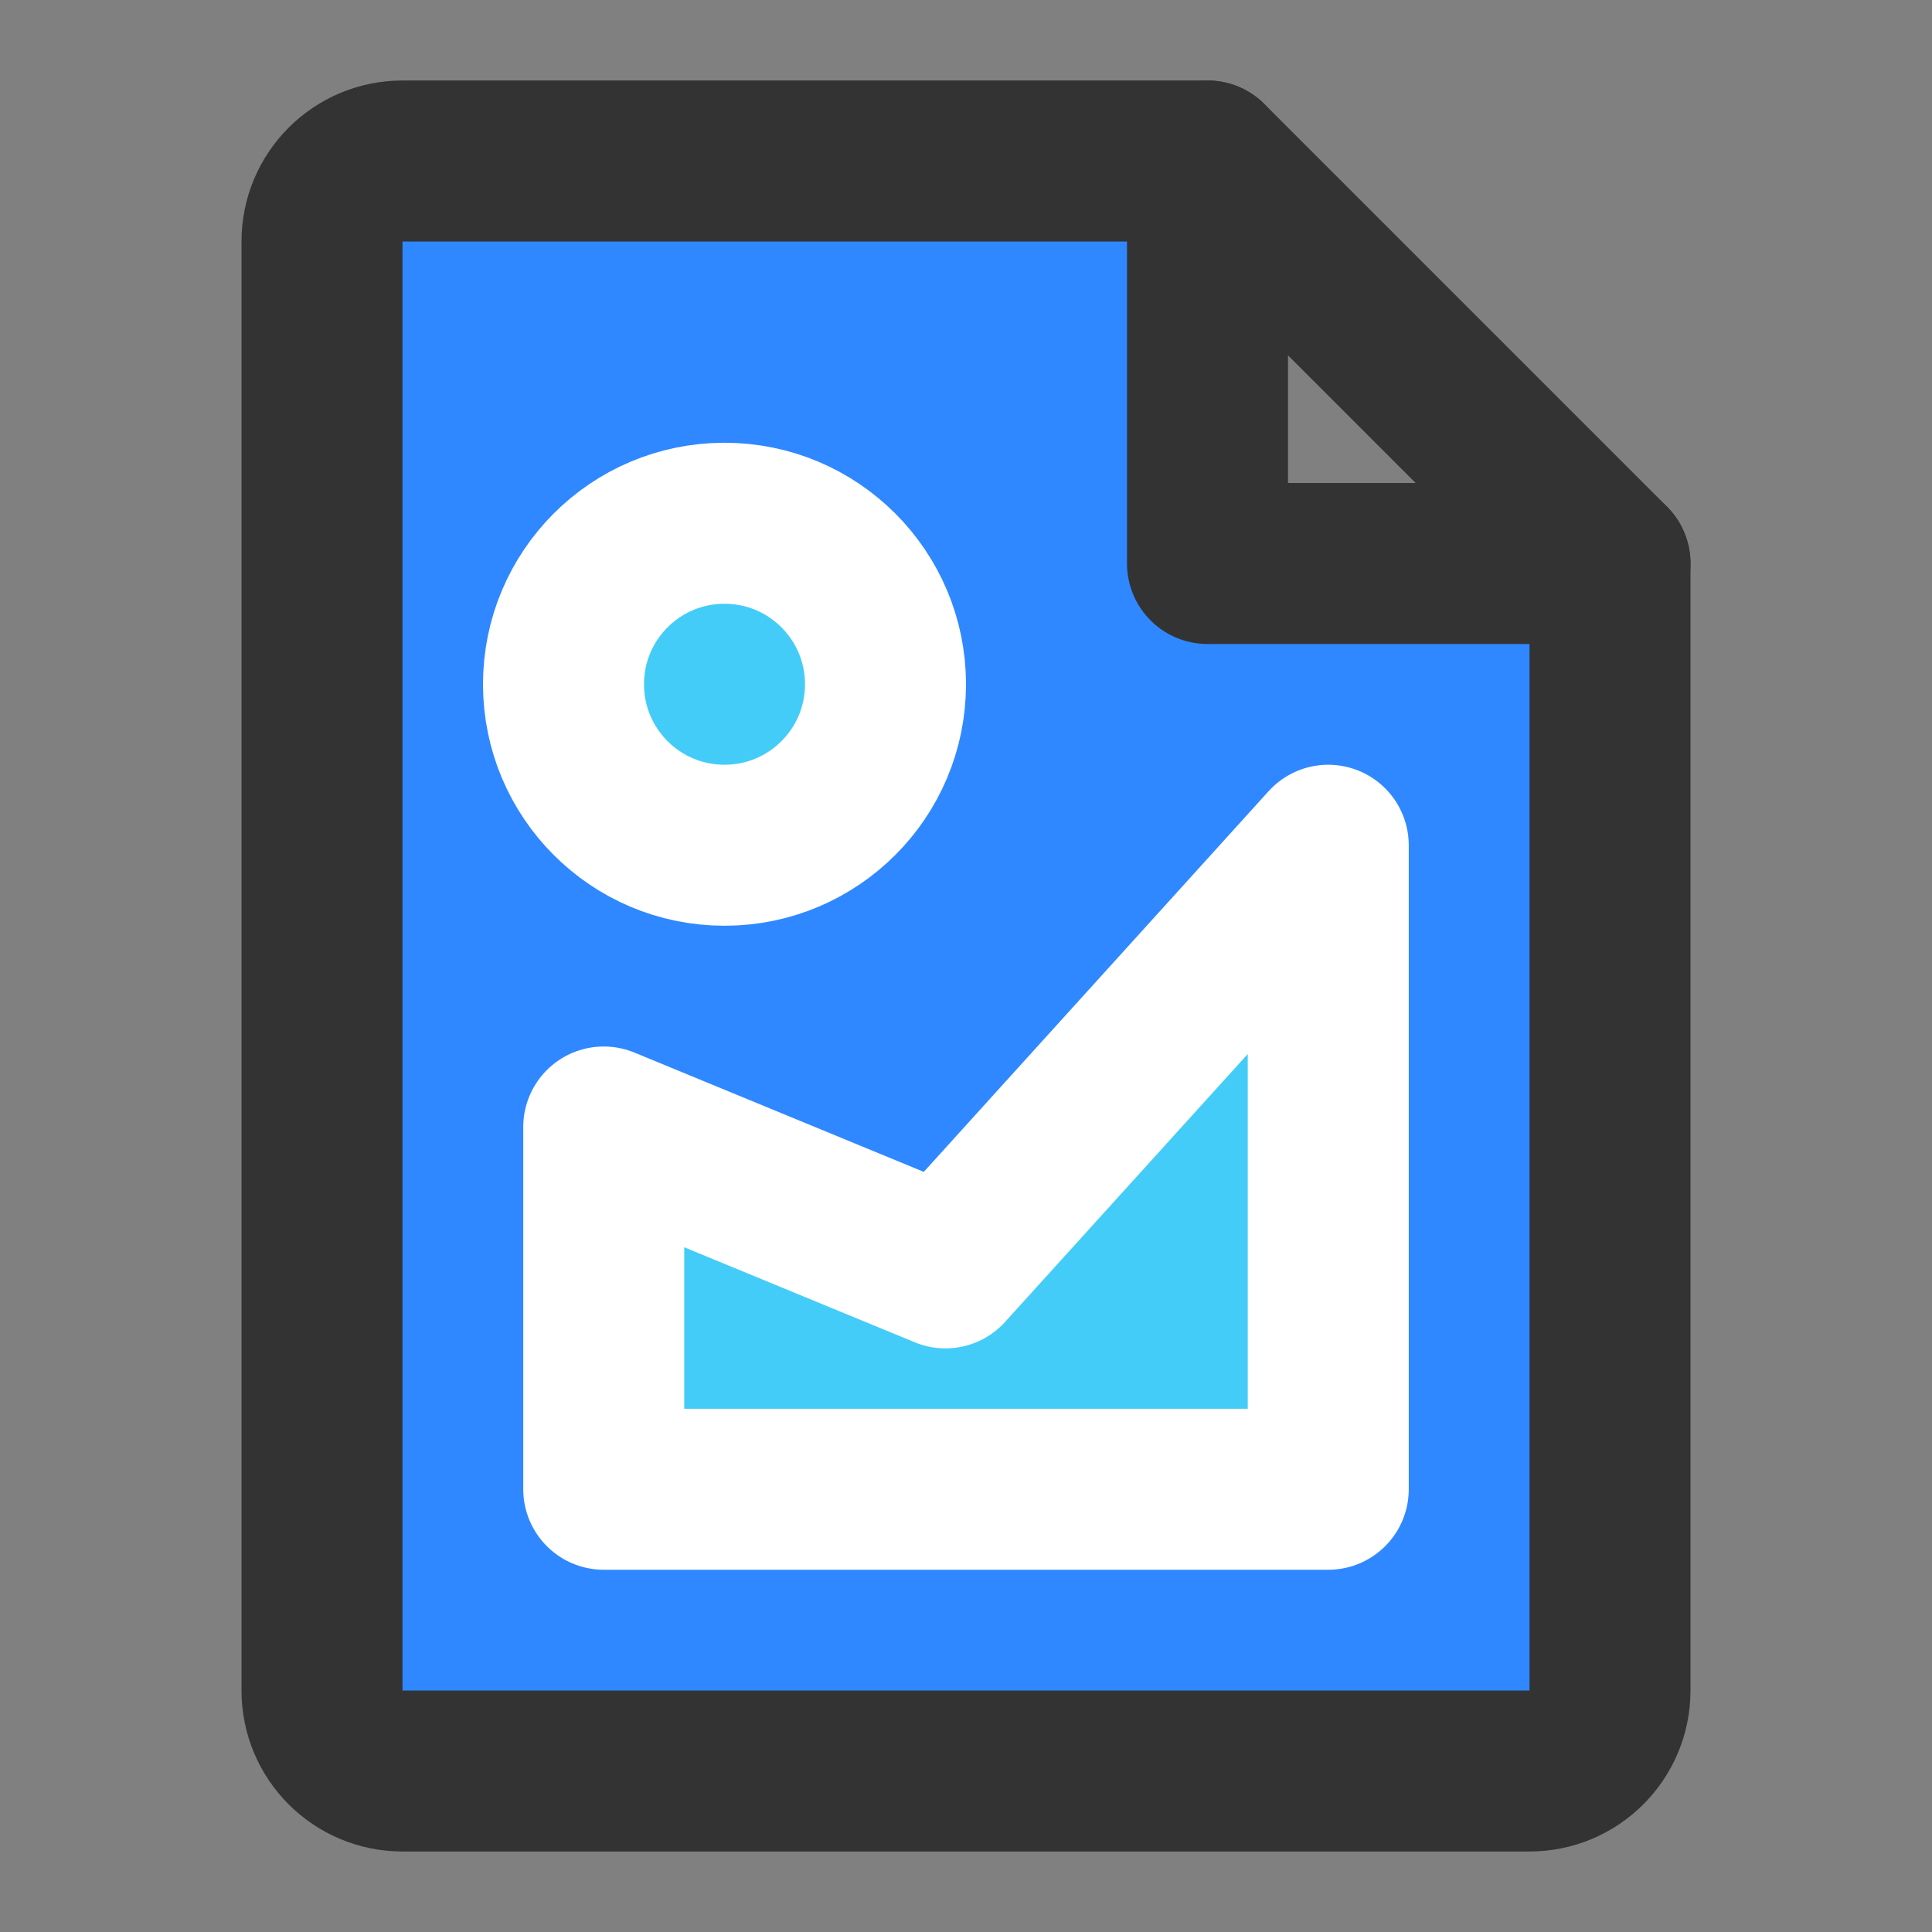 <?xml version="1.0" encoding="UTF-8"?><svg width="24" height="24" viewBox="0 0 48 48" fill="none" xmlns="http://www.w3.org/2000/svg"><rect x="0" y="0" width="48" height="48" fill="#808080" stroke="none"/><path d="M10 44H38C39.105 44 40 43.105 40 42V14H30V4H10C8.895 4 8 4.895 8 6V42C8 43.105 8.895 44 10 44Z" fill="#2F88FF" stroke="#333" stroke-width="4" stroke-linecap="round" stroke-linejoin="round"/><path d="M30 4L40 14" stroke="#333" stroke-width="4" stroke-linecap="round" stroke-linejoin="round"/><circle cx="18" cy="17" r="4" fill="#43CCF8" stroke="#FFF" stroke-width="4" stroke-linecap="round" stroke-linejoin="round"/><path d="M15 28V37H33V21L23.489 31.5L15 28Z" fill="#43CCF8" stroke="#FFF" stroke-width="4" stroke-linecap="round" stroke-linejoin="round"/></svg>